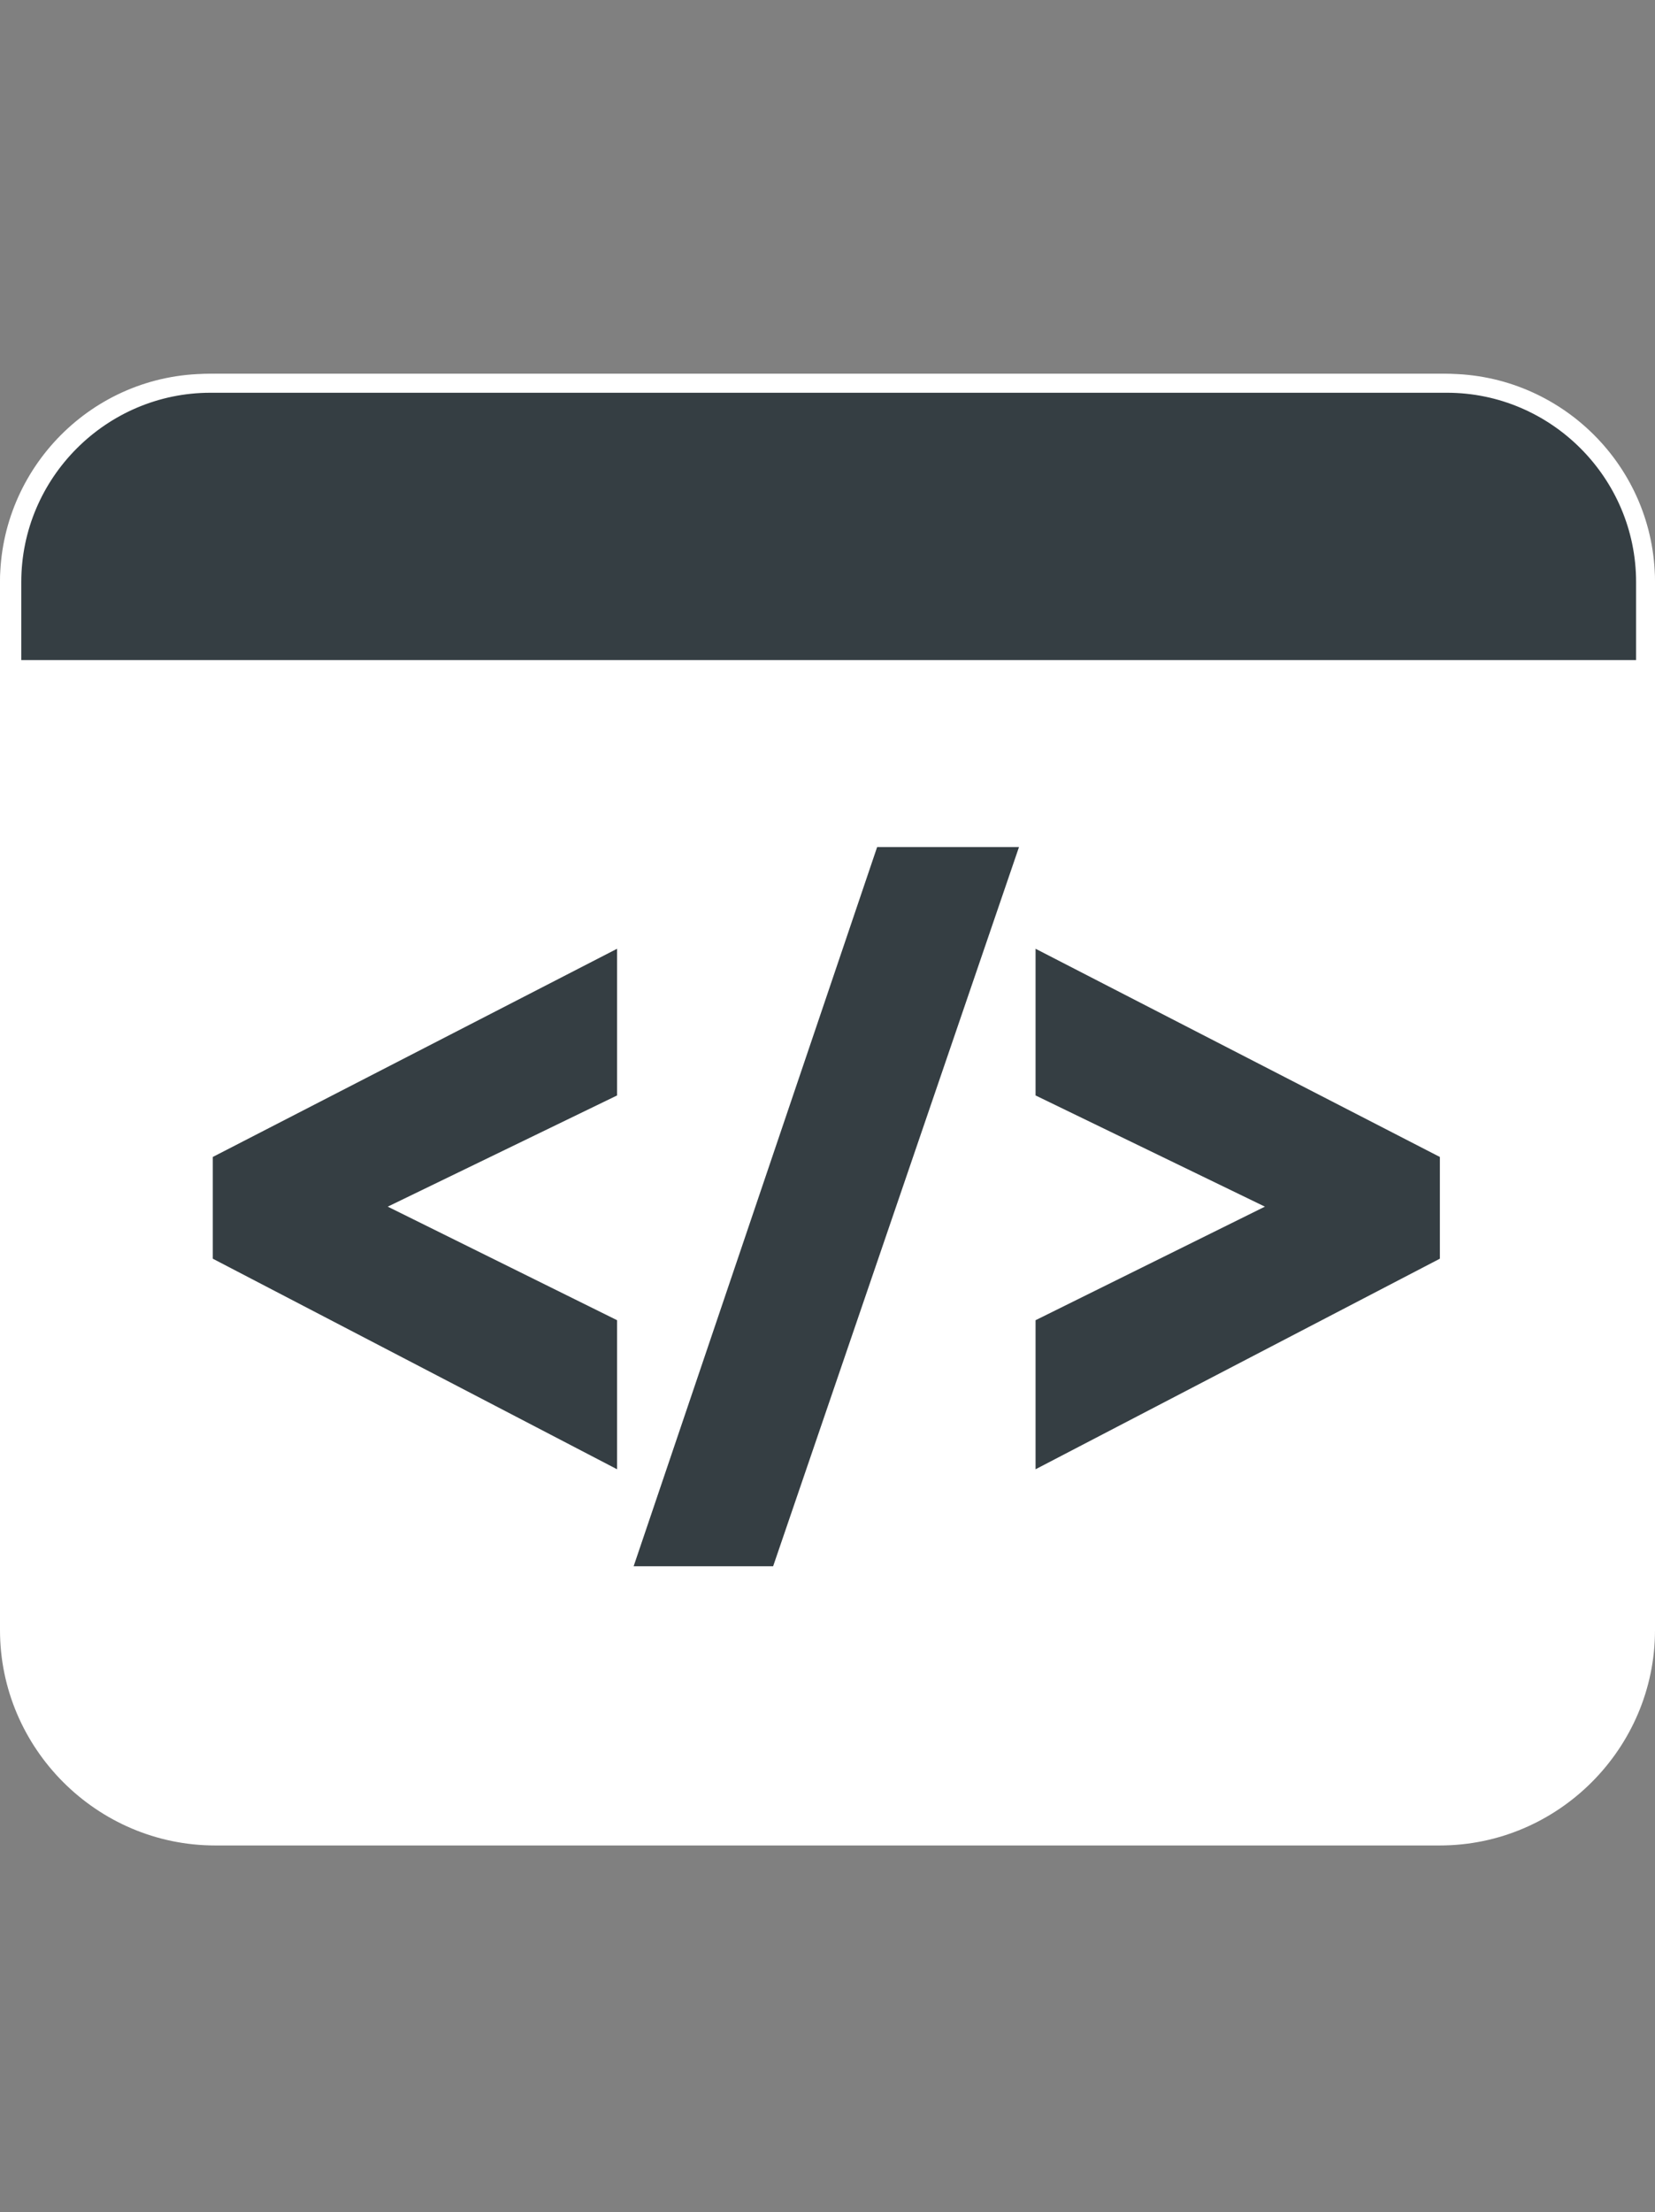 <?xml version="1.0" encoding="utf-8"?>
<!-- Generator: Adobe Illustrator 22.0.1, SVG Export Plug-In . SVG Version: 6.00 Build 0)  -->
<svg version="1.1" id="레이어_1" xmlns="http://www.w3.org/2000/svg" xmlns:xlink="http://www.w3.org/1999/xlink" x="0px"
	 y="0px" viewBox="0 0 70 93.5" style="enable-background:new 0 0 70 93.5;" xml:space="preserve">
<rect x="0" y="0" width="70" height="93.5" fill="#808080" stroke="none"/>
<style type="text/css">
	.st0{fill:#FFFFFF;}
	.st1{fill:#353E43;}
</style>
<g>
	<path class="st0" d="M60.9,78H9.1c-5,0-9.1-4.1-9.1-9.1v-44c0-5,4.1-9.1,9.1-9.1h51.8c5,0,9.1,4.1,9.1,9.1v44
		C70,73.9,65.9,78,60.9,78z"/>
	<g>
		<path class="st1" d="M0.4,28.3v-3.7c0-4.6,3.8-8.4,8.4-8.4h52.3c4.6,0,8.4,3.8,8.4,8.4v3.7H0.4z"/>
		<path class="st0" d="M61.2,16.6c4.4,0,8,3.6,8,8v3.3H0.9v-3.3c0-4.4,3.6-8,8-8H61.2 M61.2,15.8H8.8c-4.9,0-8.8,4-8.8,8.8v4.2h70
			v-4.2C70,19.7,66,15.8,61.2,15.8L61.2,15.8z"/>
	</g>
</g>
<g>
	<polygon class="st1" points="9,53.2 26.1,62.1 26.1,55.8 16.4,51 26.1,46.3 26.1,40.1 9,48.9 	"/>
	<polygon class="st1" points="26.8,66.2 32.7,66.2 43.1,35.8 37.1,35.8 	"/>
	<polygon class="st1" points="43.8,40.1 43.8,46.3 53.5,51 43.8,55.8 43.8,62.1 60.9,53.2 60.9,48.9 	"/>
</g>
</svg>
